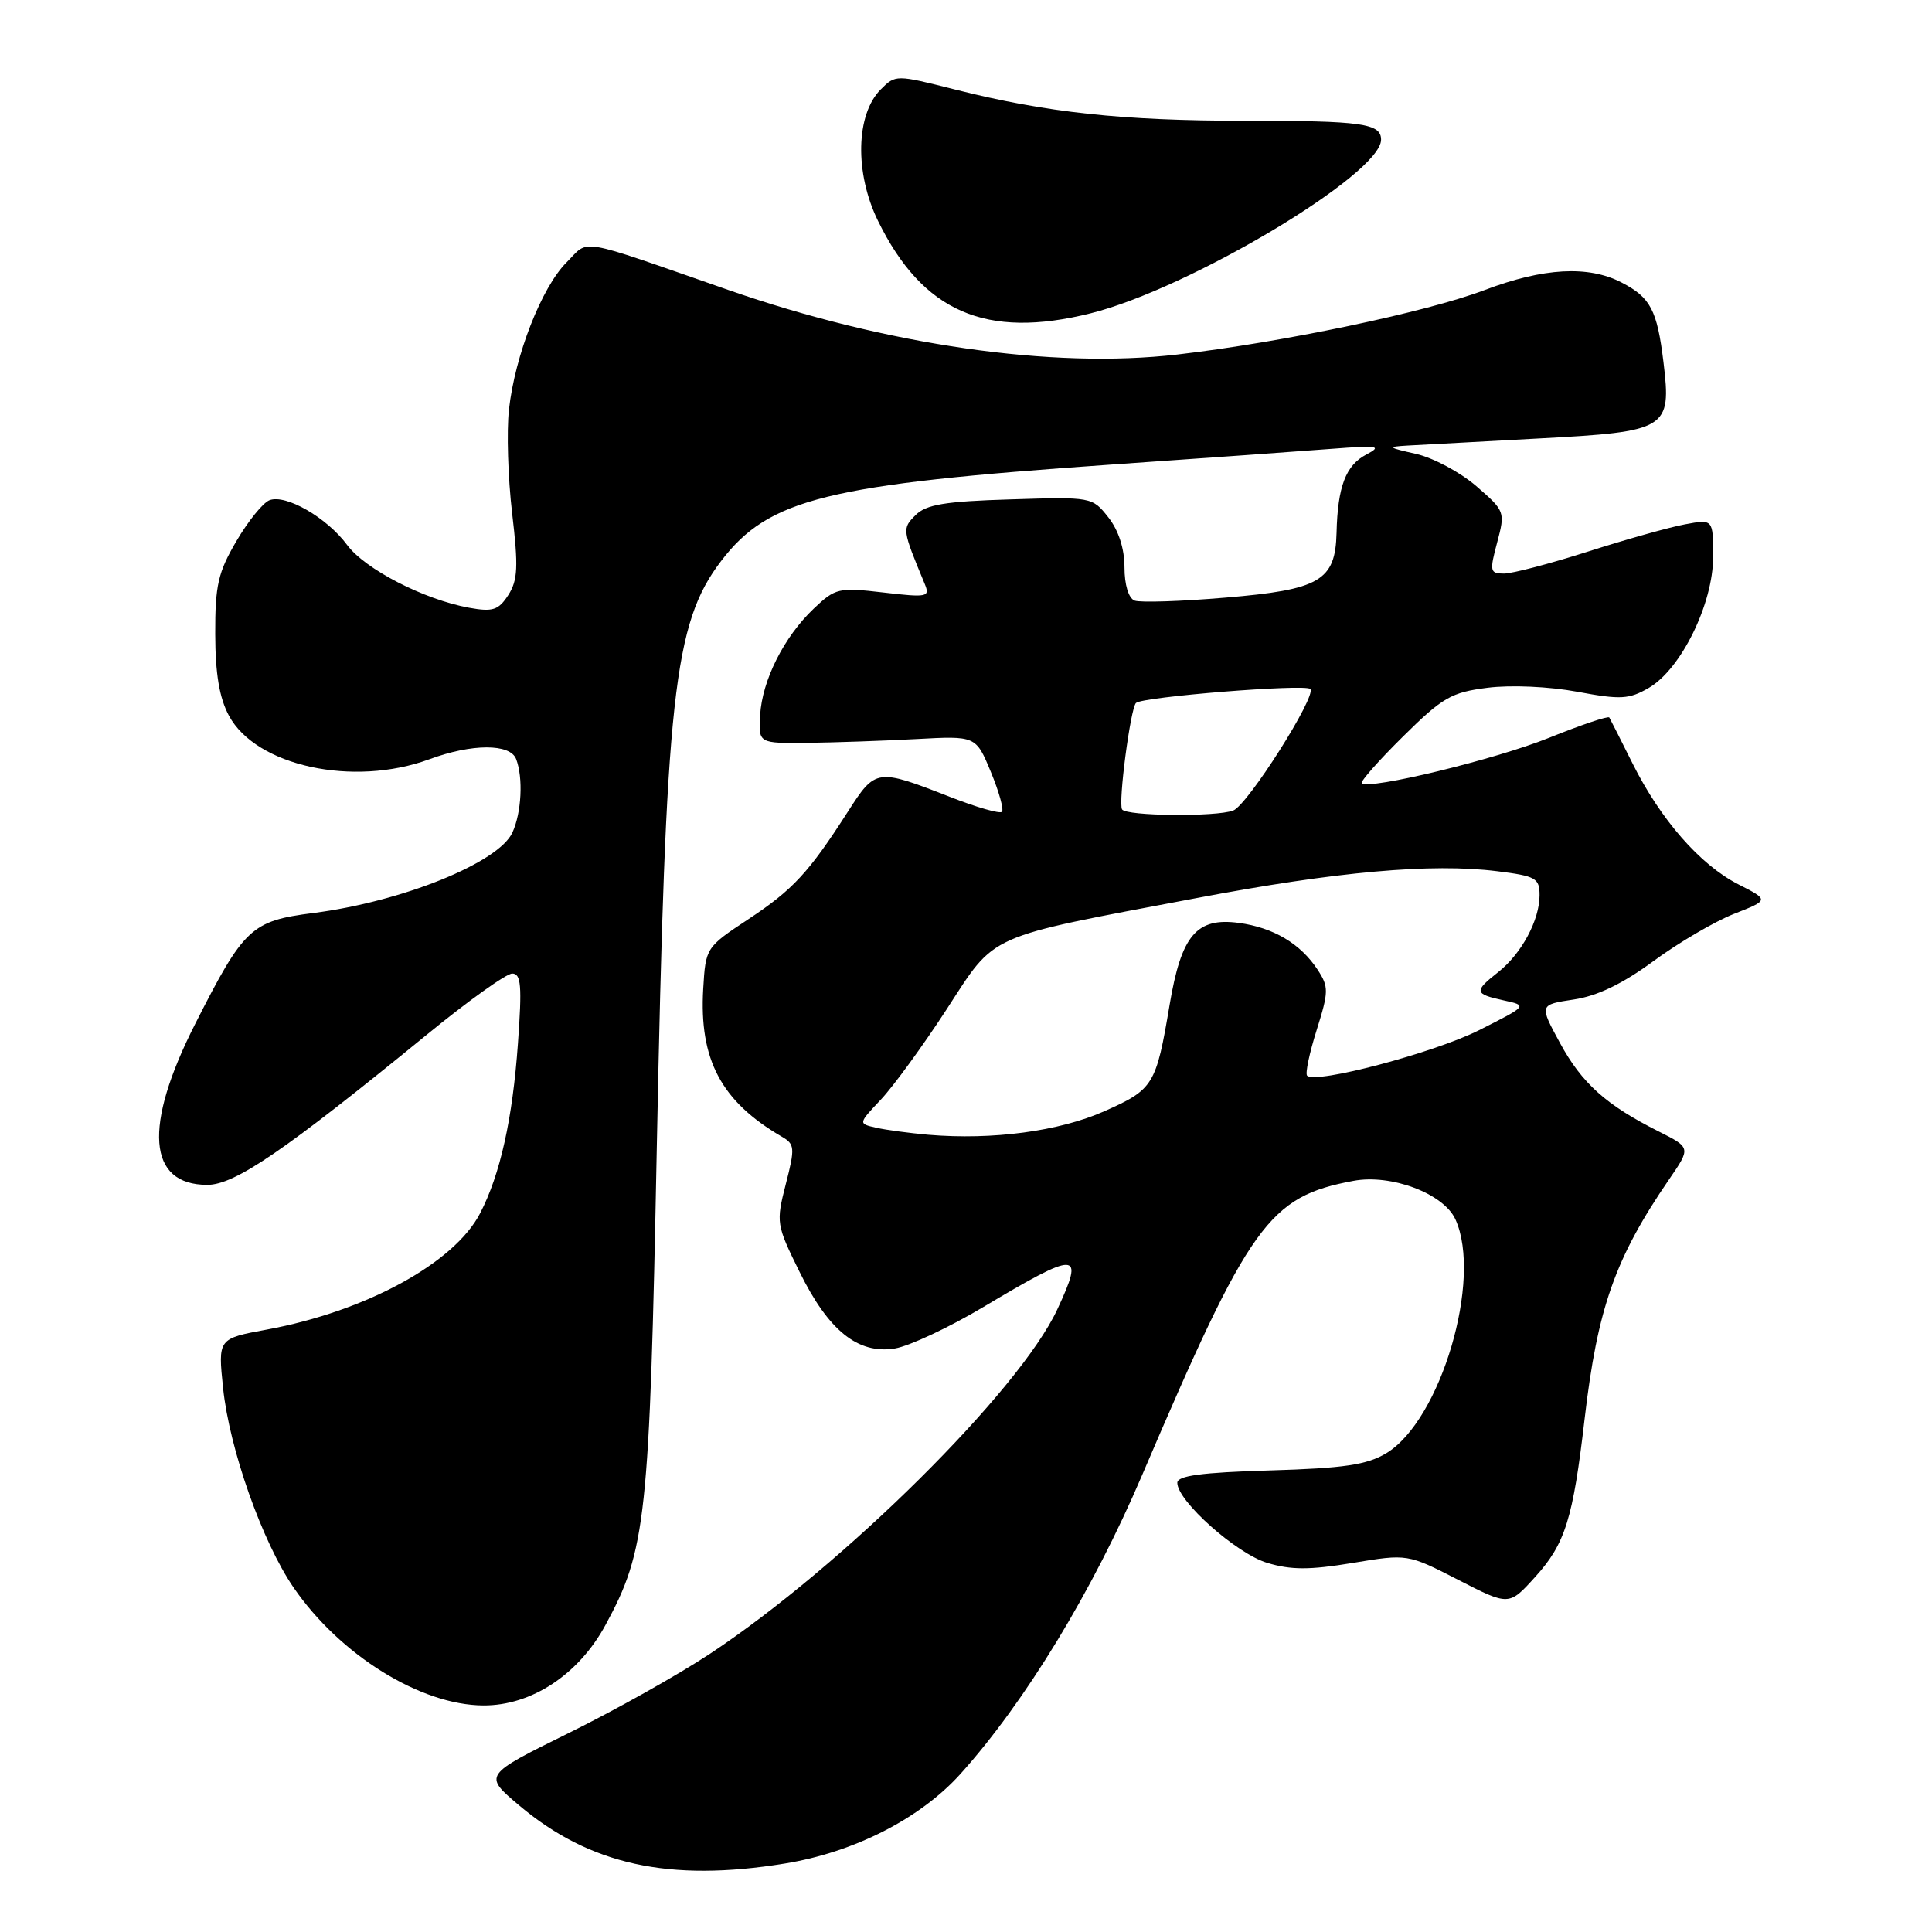 <?xml version="1.0" encoding="UTF-8" standalone="no"?>
<!DOCTYPE svg PUBLIC "-//W3C//DTD SVG 1.1//EN" "http://www.w3.org/Graphics/SVG/1.1/DTD/svg11.dtd" >
<svg xmlns="http://www.w3.org/2000/svg" xmlns:xlink="http://www.w3.org/1999/xlink" version="1.1" viewBox="0 0 256 256">
 <g >
 <path fill="currentColor"
d=" M 103.98 246.93 C 113.18 245.44 121.95 240.96 127.27 235.05 C 135.85 225.50 144.77 210.84 151.34 195.45 C 165.62 162.04 168.11 158.57 179.33 156.47 C 184.34 155.53 191.29 158.15 192.85 161.57 C 196.45 169.47 190.91 188.21 183.69 192.56 C 181.12 194.10 178.11 194.55 168.25 194.84 C 159.17 195.11 156.00 195.54 156.00 196.48 C 156.00 198.89 163.84 205.87 167.92 207.09 C 171.06 208.04 173.55 208.04 179.22 207.10 C 186.50 205.89 186.50 205.89 193.23 209.34 C 199.95 212.79 199.95 212.79 203.42 208.95 C 207.40 204.56 208.43 201.26 209.97 188.00 C 211.68 173.33 214.02 166.69 221.16 156.28 C 224.05 152.07 224.05 152.07 219.78 149.92 C 212.83 146.43 209.61 143.55 206.70 138.19 C 203.95 133.13 203.95 133.13 208.53 132.44 C 211.67 131.97 215.00 130.36 219.11 127.34 C 222.41 124.91 227.21 122.10 229.77 121.09 C 234.43 119.26 234.43 119.26 230.32 117.17 C 225.26 114.58 220.05 108.62 216.32 101.16 C 214.77 98.04 213.38 95.31 213.24 95.07 C 213.10 94.84 209.50 96.05 205.24 97.77 C 198.14 100.63 181.36 104.70 180.44 103.78 C 180.23 103.56 182.68 100.78 185.90 97.60 C 191.16 92.40 192.29 91.74 197.12 91.13 C 200.21 90.74 205.27 90.97 209.00 91.66 C 214.74 92.73 215.85 92.67 218.47 91.15 C 222.75 88.67 227.00 80.00 227.00 73.77 C 227.00 68.78 227.00 68.78 223.25 69.48 C 221.19 69.86 215.40 71.49 210.40 73.09 C 205.39 74.69 200.39 76.00 199.29 76.00 C 197.42 76.00 197.36 75.70 198.38 71.88 C 199.46 67.81 199.42 67.71 195.61 64.41 C 193.48 62.57 189.89 60.65 187.62 60.14 C 183.88 59.30 183.77 59.20 186.50 59.04 C 188.15 58.95 195.98 58.53 203.89 58.10 C 220.97 57.19 221.49 56.87 220.42 48.00 C 219.58 41.08 218.70 39.41 214.86 37.43 C 210.46 35.15 204.52 35.48 196.73 38.43 C 188.99 41.37 169.92 45.36 155.97 46.98 C 139.45 48.89 117.53 45.74 96.50 38.42 C 76.05 31.30 78.18 31.67 75.06 34.78 C 71.76 38.09 68.23 47.11 67.44 54.27 C 67.12 57.15 67.31 63.33 67.86 68.00 C 68.70 75.11 68.61 76.88 67.35 78.85 C 66.05 80.85 65.30 81.10 62.16 80.53 C 56.18 79.44 48.37 75.42 45.99 72.20 C 43.32 68.59 37.87 65.45 35.71 66.28 C 34.85 66.61 32.88 69.04 31.33 71.69 C 28.90 75.83 28.50 77.55 28.52 84.00 C 28.53 89.29 29.07 92.48 30.34 94.84 C 33.94 101.51 46.81 104.31 56.88 100.61 C 62.54 98.52 67.60 98.51 68.39 100.58 C 69.34 103.05 69.11 107.67 67.90 110.31 C 66.08 114.31 53.28 119.48 41.51 120.98 C 33.29 122.03 32.33 122.93 25.87 135.66 C 18.96 149.26 19.55 157.00 27.48 157.00 C 31.12 157.00 37.78 152.44 56.48 137.16 C 61.96 132.67 67.09 129.00 67.87 129.00 C 69.05 129.00 69.18 130.61 68.63 138.25 C 67.92 148.27 66.28 155.63 63.62 160.76 C 60.21 167.36 48.49 173.75 35.39 176.17 C 28.88 177.37 28.88 177.37 29.56 183.93 C 30.40 192.01 34.77 204.35 38.91 210.37 C 45.06 219.31 55.73 225.94 64.05 225.98 C 70.41 226.01 76.66 221.90 80.22 215.34 C 85.62 205.41 86.07 201.26 87.03 152.00 C 88.21 92.16 89.25 82.60 95.55 74.34 C 101.86 66.07 109.50 64.18 147.23 61.56 C 159.48 60.71 172.65 59.77 176.50 59.47 C 182.63 59.00 183.19 59.10 181.04 60.23 C 178.32 61.66 177.25 64.46 177.10 70.60 C 176.94 76.96 174.91 78.14 162.34 79.19 C 156.47 79.69 151.07 79.86 150.34 79.58 C 149.54 79.27 149.00 77.49 149.00 75.17 C 149.00 72.70 148.22 70.27 146.86 68.55 C 144.73 65.85 144.66 65.83 133.89 66.17 C 125.21 66.43 122.72 66.85 121.32 68.25 C 119.52 70.05 119.53 70.14 122.53 77.37 C 123.25 79.11 122.90 79.19 117.07 78.51 C 111.12 77.82 110.70 77.92 107.83 80.64 C 103.88 84.39 100.99 90.14 100.72 94.77 C 100.50 98.50 100.50 98.50 107.00 98.43 C 110.58 98.39 117.06 98.16 121.40 97.93 C 129.31 97.50 129.31 97.50 131.29 102.28 C 132.38 104.91 133.04 107.29 132.76 107.57 C 132.48 107.86 129.38 106.97 125.87 105.59 C 116.19 101.81 116.02 101.83 112.38 107.50 C 107.17 115.63 105.07 117.90 99.13 121.82 C 93.54 125.52 93.50 125.58 93.18 131.02 C 92.63 140.41 95.56 145.93 103.57 150.60 C 105.32 151.61 105.36 152.07 104.12 156.91 C 102.82 161.99 102.86 162.28 105.94 168.52 C 109.78 176.33 113.69 179.47 118.58 178.68 C 120.47 178.37 125.73 175.91 130.26 173.21 C 142.90 165.67 143.73 165.70 140.10 173.50 C 135.07 184.30 111.73 207.44 94.08 219.13 C 89.91 221.89 81.45 226.64 75.27 229.68 C 64.05 235.22 64.05 235.22 68.77 239.21 C 78.13 247.10 88.67 249.42 103.98 246.93 Z  M 144.54 41.51 C 157.64 38.23 183.00 23.07 183.00 18.51 C 183.00 16.35 180.47 16.00 164.99 16.00 C 148.71 16.00 138.67 14.92 126.59 11.87 C 118.71 9.88 118.67 9.88 116.70 11.85 C 113.40 15.16 113.23 22.91 116.33 29.25 C 122.25 41.34 130.64 44.99 144.54 41.51 Z  M 123.00 150.36 C 120.53 150.14 117.42 149.73 116.11 149.43 C 113.71 148.89 113.71 148.89 116.72 145.70 C 118.38 143.94 122.29 138.57 125.42 133.76 C 132.05 123.57 130.33 124.34 158.50 119.01 C 177.12 115.48 189.69 114.36 198.37 115.44 C 203.51 116.08 204.00 116.36 204.00 118.62 C 204.00 121.93 201.61 126.37 198.52 128.81 C 195.28 131.36 195.34 131.70 199.22 132.55 C 202.44 133.25 202.44 133.25 195.97 136.51 C 190.00 139.51 174.33 143.66 173.20 142.53 C 172.93 142.26 173.50 139.55 174.46 136.50 C 176.07 131.38 176.08 130.77 174.59 128.49 C 172.32 125.04 168.74 122.91 164.15 122.29 C 158.54 121.54 156.53 123.92 154.98 133.14 C 153.19 143.79 152.85 144.35 146.34 147.24 C 140.34 149.90 131.53 151.08 123.00 150.36 Z  M 148.68 107.25 C 148.15 106.37 149.79 93.88 150.52 93.15 C 151.33 92.33 172.93 90.60 173.62 91.29 C 174.51 92.18 165.33 106.66 163.41 107.40 C 161.16 108.26 149.20 108.14 148.68 107.25 Z "/>
</g>
</svg>